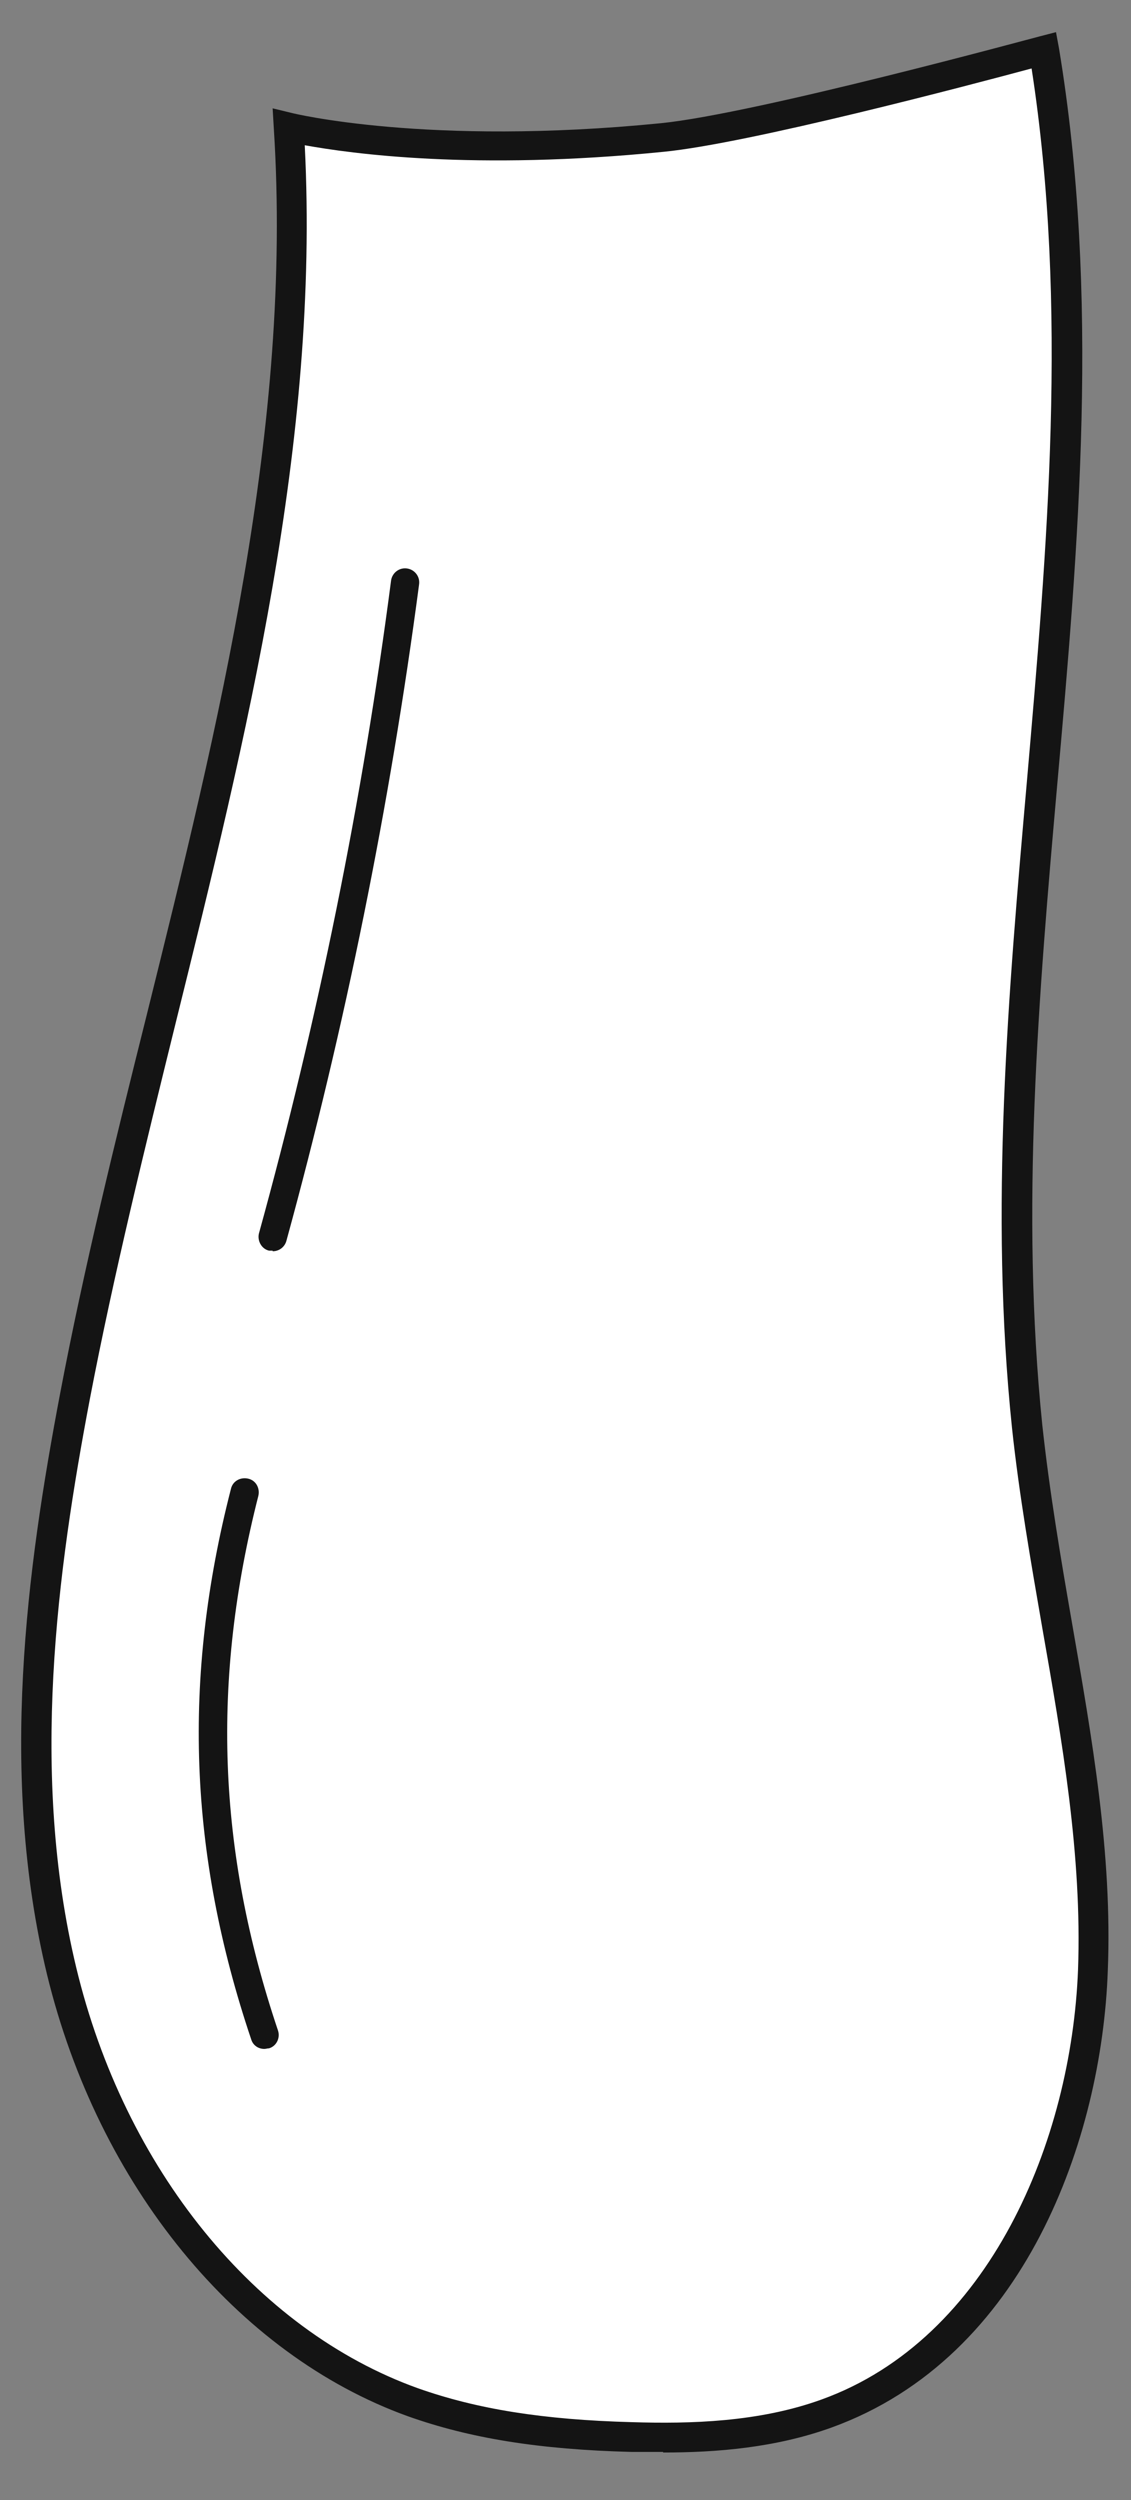 <svg width="19" height="42" viewBox="0 0 19 42" fill="none" xmlns="http://www.w3.org/2000/svg">
<rect x="0" y="0" width="19" height="42" fill="#808080" stroke="none"/>
<path d="M4.86 2.14C5.31 9.3 2.61 16.4 1.27 23.45C0.66 26.64 0.29 29.95 1.05 33.11C1.81 36.26 3.89 39.26 6.95 40.35C8.12 40.77 9.39 40.9 10.63 40.93C11.73 40.96 12.86 40.91 13.9 40.54C16.79 39.5 18.26 36.17 18.37 33.1C18.48 30.03 17.58 27.02 17.26 23.96C16.45 16.16 18.82 8.58 17.54 0.85C17.54 0.85 12.77 2.15 11.13 2.32C7.11 2.72 4.86 2.15 4.86 2.15V2.14Z" fill="white"/>
<path d="M11.14 41.19C10.96 41.19 10.78 41.19 10.61 41.19C9.05 41.15 7.89 40.96 6.85 40.59C3.97 39.55 1.65 36.71 0.79 33.17C-0.02 29.82 0.45 26.36 1.01 23.41C1.41 21.3 1.94 19.15 2.46 17.07C3.67 12.19 4.92 7.15 4.6 2.16L4.58 1.82L4.91 1.9C4.91 1.9 7.17 2.46 11.1 2.07C12.7 1.91 17.42 0.62 17.47 0.61L17.74 0.54L17.79 0.81C18.48 4.98 18.12 9.15 17.76 13.19C17.45 16.7 17.14 20.33 17.51 23.94C17.63 25.05 17.82 26.18 18.01 27.27C18.34 29.17 18.69 31.14 18.61 33.11C18.51 35.91 17.23 39.6 13.97 40.78C13.03 41.12 12.04 41.2 11.14 41.2V41.19ZM5.12 2.45C5.37 7.41 4.14 12.38 2.95 17.19C2.44 19.26 1.91 21.41 1.51 23.5C0.96 26.4 0.5 29.8 1.28 33.05C2.09 36.43 4.29 39.14 7.02 40.12C8.01 40.47 9.12 40.65 10.62 40.69C11.6 40.72 12.75 40.69 13.8 40.31C16.63 39.29 18 35.95 18.11 33.09C18.18 31.17 17.84 29.23 17.51 27.35C17.32 26.25 17.12 25.11 17 23.98C16.62 20.32 16.94 16.67 17.25 13.14C17.59 9.22 17.95 5.17 17.33 1.15C16.29 1.43 12.58 2.41 11.15 2.55C7.96 2.87 5.89 2.58 5.12 2.44V2.45Z" fill="#141414"/>
<path d="M4.58 21.01C4.58 21.01 4.54 21.01 4.52 21.01C4.39 20.98 4.32 20.84 4.35 20.72C5.34 17.13 6.09 13.44 6.57 9.75C6.59 9.62 6.71 9.53 6.84 9.55C6.97 9.57 7.06 9.69 7.04 9.82C6.55 13.53 5.8 17.24 4.81 20.85C4.78 20.95 4.69 21.02 4.58 21.02V21.01Z" fill="#141414"/>
<path d="M4.44 34.42C4.34 34.42 4.25 34.36 4.22 34.26C3.17 31.14 3.06 28.2 3.88 25.01C3.91 24.88 4.04 24.81 4.17 24.84C4.3 24.87 4.37 25 4.34 25.13C3.55 28.23 3.65 31.08 4.67 34.11C4.71 34.23 4.65 34.37 4.52 34.41C4.49 34.41 4.47 34.42 4.44 34.42Z" fill="#141414"/>
</svg>

